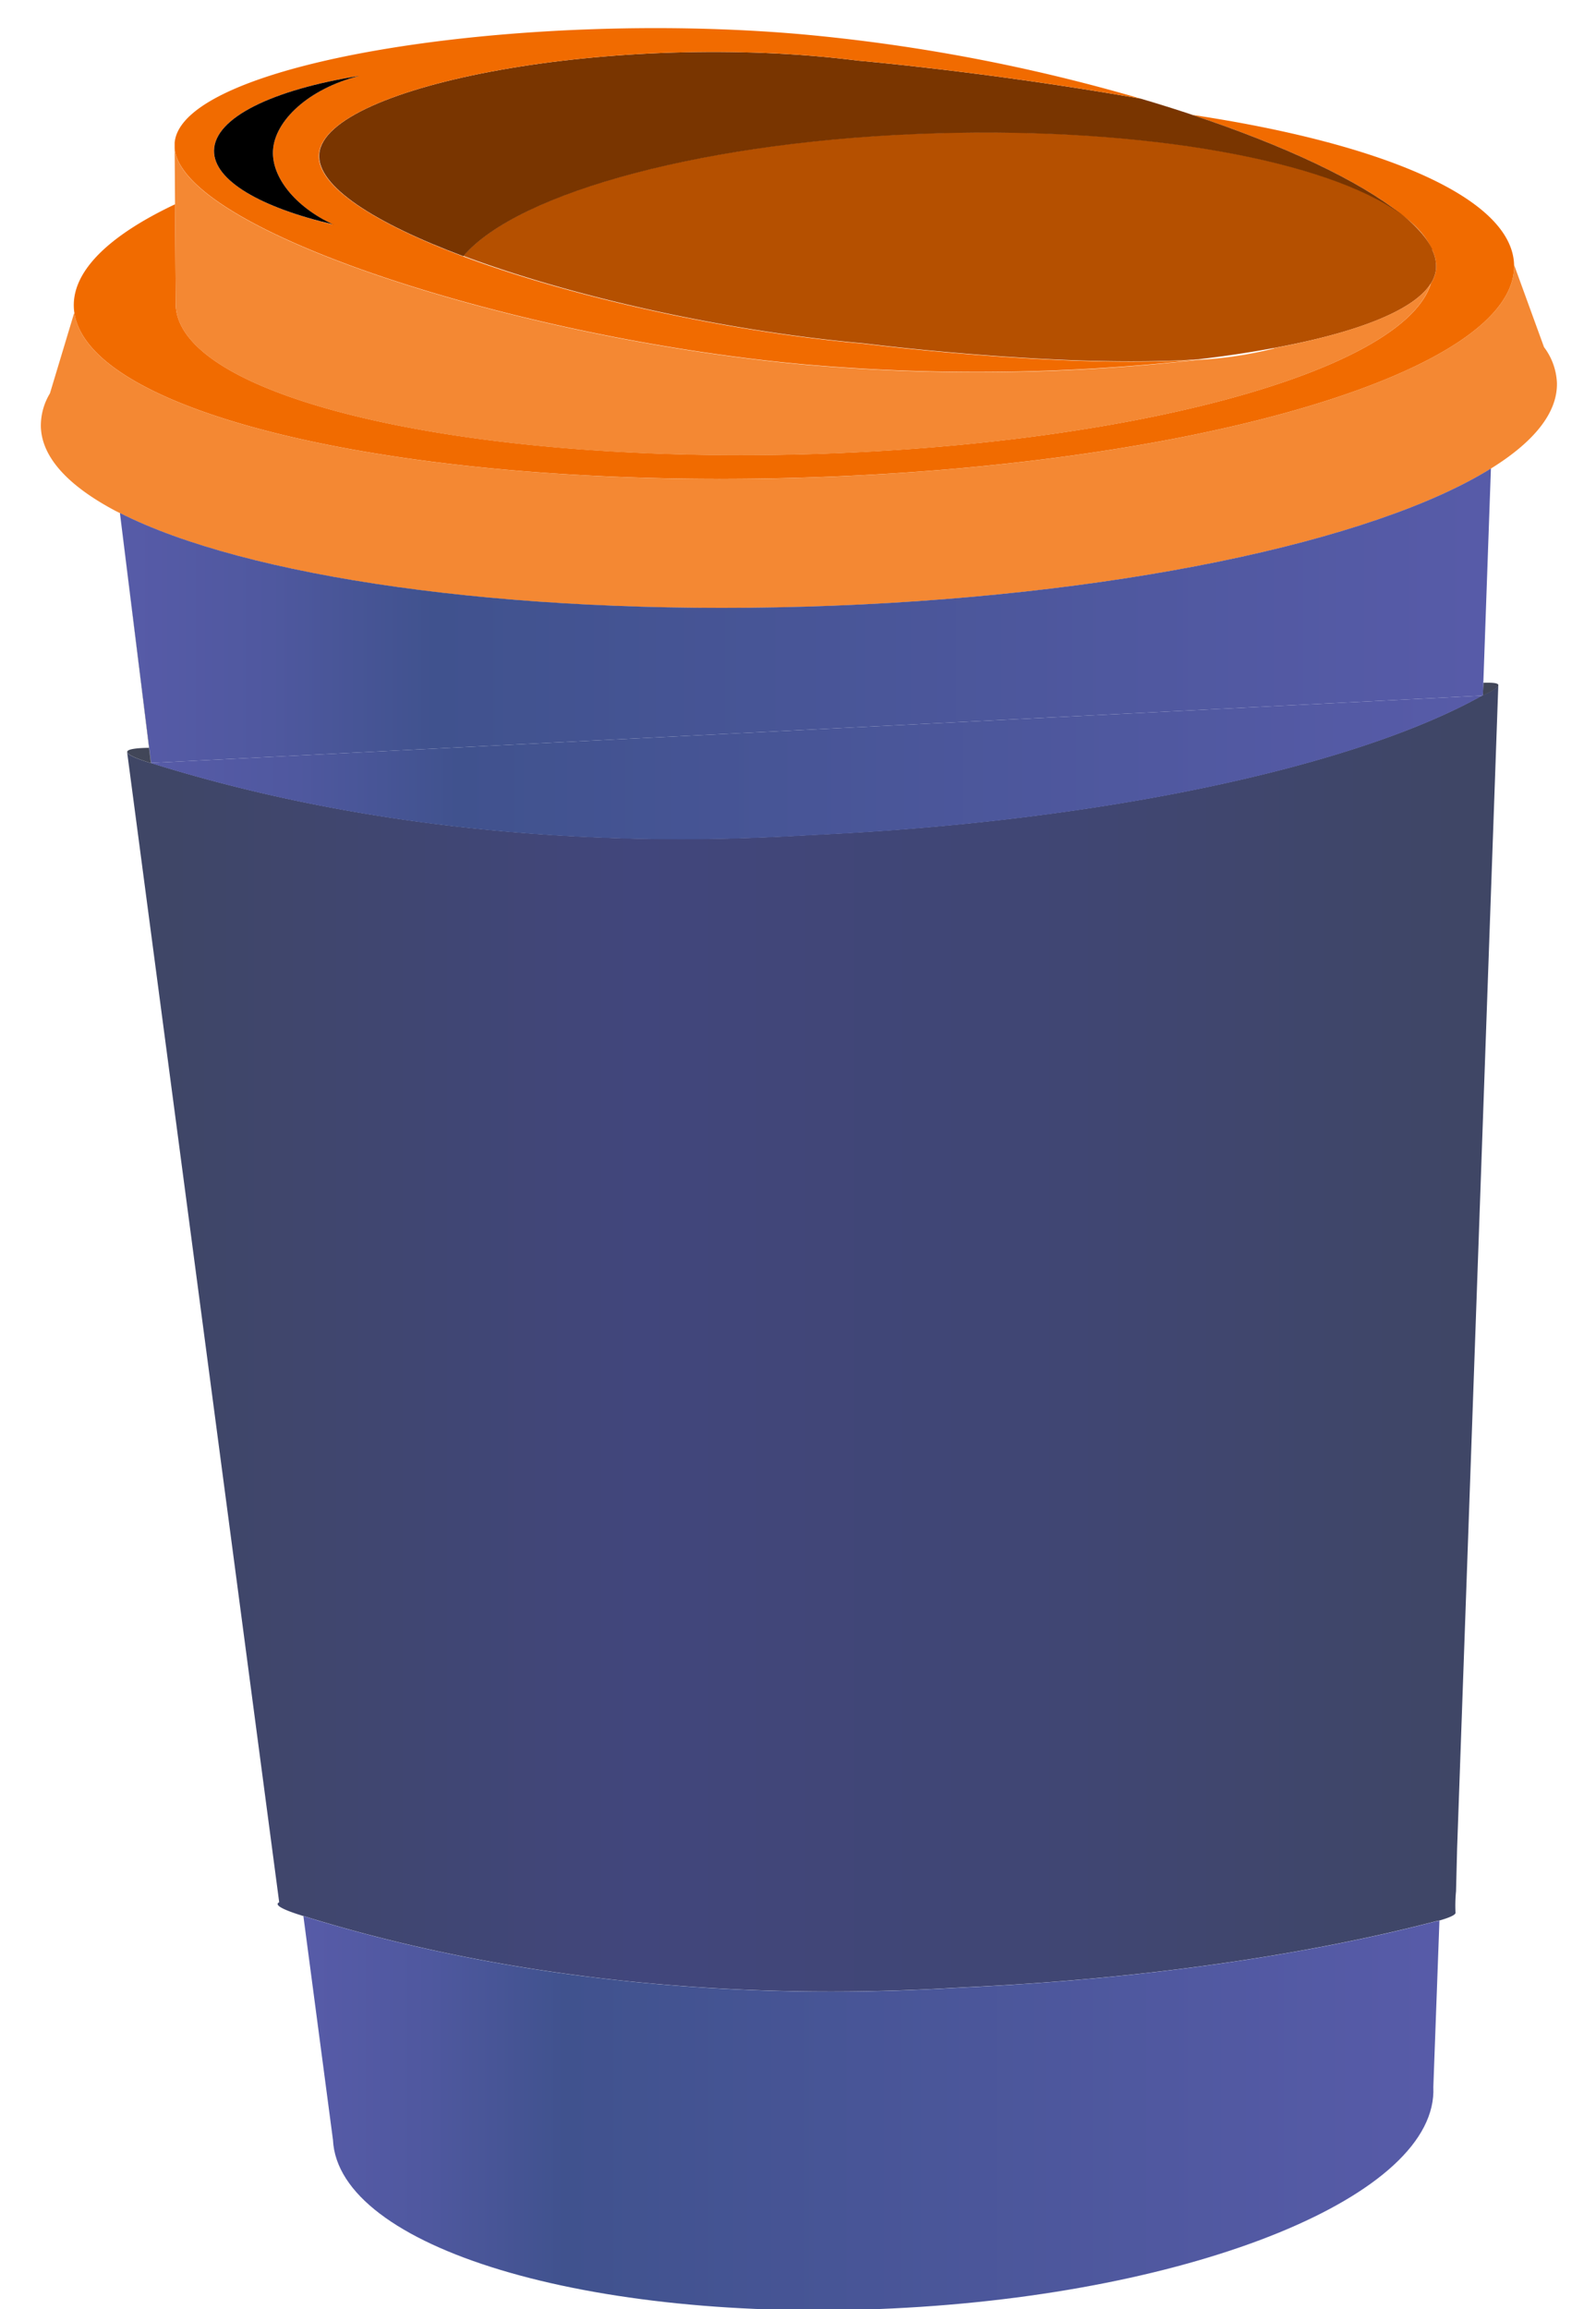 <svg id="Layer_2" data-name="Layer 2" xmlns="http://www.w3.org/2000/svg" xmlns:xlink="http://www.w3.org/1999/xlink" viewBox="0 0 421 609"><defs><style>.cls-1{fill:url(#linear-gradient);}.cls-2{fill:url(#linear-gradient-2);}.cls-3{fill:#f48833;}.cls-4{fill:#414658;}.cls-5{fill:url(#linear-gradient-3);}.cls-6{fill:url(#linear-gradient-4);}.cls-7{fill:#f16b00;}.cls-8{fill:#b55000;}.cls-9{fill:#793500;}.cls-10{fill:#dfd8ea;}</style><linearGradient id="linear-gradient" x1="33.53" y1="353" x2="395.29" y2="353" gradientUnits="userSpaceOnUse"><stop offset="0" stop-color="#3f4665"/><stop offset="0.37" stop-color="#41467c"/><stop offset="0.69" stop-color="#404673"/><stop offset="0.99" stop-color="#3f4665"/></linearGradient><linearGradient id="linear-gradient-2" x1="80.03" y1="557.29" x2="379.65" y2="557.29" gradientUnits="userSpaceOnUse"><stop offset="0" stop-color="#575ba8"/><stop offset="0.11" stop-color="#4f589f"/><stop offset="0.23" stop-color="#40528e"/><stop offset="0.99" stop-color="#575ba8"/></linearGradient><linearGradient id="linear-gradient-3" x1="31.63" y1="162.38" x2="393.29" y2="162.38" xlink:href="#linear-gradient-2"/><linearGradient id="linear-gradient-4" x1="39.86" y1="202.39" x2="391.02" y2="202.39" xlink:href="#linear-gradient-2"/></defs><path class="cls-1" d="M379,506.64l-.05,0h-.08c-33.69,8.8-76.5,15.16-123.25,17.4-15.91.76-93.35,6.87-175.53-18.74l-.06,0c-.23-.06-.46-.14-.68-.21-1.57-.49-6.27-2-6.11-3,0-.16.17-.3.41-.41L33.53,198.35h0c.19,1,4.59,2.37,6.1,2.85h.06l.08,0h.06c82.4,25.8,160.14,19.66,176.07,18.9,76.21-3.66,141.91-18.21,174.8-36.55l.46-.21c1.78-.8,4-1.93,4.07-2.65h0L384.36,487.61l-.28,11.14h0a39.11,39.11,0,0,0-.14,5.68c.08.73-2.83,1.66-4.28,2.06C379.36,506.56,379.14,506.62,379,506.64Z"/><path class="cls-2" d="M378.09,550.39c1.36,28.42-62.51,54.56-142.66,58.4S89.2,592.73,87.83,564.33l-7.8-59h0l.06,0c82.18,25.61,159.62,19.5,175.53,18.74,46.75-2.24,89.56-8.6,123.25-17.4H379l.05,0c.14,0,.36-.08.65-.15v0Z"/><path class="cls-3" d="M13.17,103.75l6.36-21.1.11,0C23.88,109.68,108.19,129,210.91,126c104.91-3.06,189.3-28.2,188.48-56.16l7.9,21.71a16.81,16.81,0,0,1,3.4,9.35c.23,7.9-6,15.6-17.41,22.67-31,19.3-100.23,34.09-181,36.44-79,2.3-147.66-7.93-180.65-24.71L31,135l-.5-.25C18.09,128.18,11,120.67,10.78,112.52A16.42,16.42,0,0,1,13.17,103.75Z"/><path class="cls-4" d="M395.24,180.63a.5.5,0,0,1,0,.12c-.07.72-2.29,1.85-4.07,2.65l0-.07c0-1.09.08-2.18.11-3.27C393.31,180,395.1,180.05,395.24,180.63Z"/><path class="cls-5" d="M391.16,183.33l0,.07-.46.21.29-.16L39.86,201.2l-8.23-65.92h0c33,16.78,101.64,27,180.65,24.71,80.77-2.35,150-17.14,181-36.44h0q-1,28.26-2,56.5C391.24,181.15,391.2,182.24,391.16,183.33Z"/><path class="cls-6" d="M391,183.45l-.29.16c-32.89,18.34-98.59,32.89-174.8,36.55-15.93.76-93.67,6.9-176.07-18.9v-.06Z"/><path class="cls-7" d="M399.39,69.82c.82,28-83.57,53.1-188.48,56.16-102.72,3-187-16.3-191.27-43.35a12.8,12.8,0,0,1-.17-1.75c-.28-9.6,9.5-18.87,26.7-27l.19,26.52c.72,24.4,75.52,42,167.09,39.36,86.48-2.52,157-22.23,164-45a8.81,8.81,0,0,0,1.35-3.69,9.61,9.61,0,0,0-1-5.13l-.07-.14c-1.38-3.28-4.15-6.4-8.15-9.29l-.07-.06c-10.95-8.8-30.76-18.09-55.06-26.16C365.23,37.91,398.88,52.35,399.39,69.82Z"/><path class="cls-8" d="M377.79,65.93a9.61,9.61,0,0,1,1,5.13,8.81,8.81,0,0,1-1.35,3.69c-4.59,7.31-20.09,13.08-41.3,17h0c-6.22,1.16-12.93,2.17-20,3-35.65,2.47-88.16-4.18-88.16-4.18-37-3.29-77.24-12.41-105.73-23.08,14.5-17,64.82-30.66,125.05-32.41,55.35-1.6,102.93,7.31,122.28,21.28l.07.06c3.95,3.19,6.73,6.31,8.15,9.29Z"/><path class="cls-3" d="M336.1,91.8c21.21-4,36.71-9.74,41.3-17-7,22.75-77.47,42.46-163.95,45-91.57,2.66-166.37-15-167.09-39.36l-.19-26.52-.1-14.77c2,21.76,90.42,50.23,166.69,57.07a523.24,523.24,0,0,0,103.3-1.32,102.47,102.47,0,0,0,20-3Z"/><path class="cls-9" d="M314.44,30.28c24.3,8.07,44.11,17.36,55.06,26.16-19.35-14-66.93-22.88-122.28-21.28-60.23,1.75-110.55,15.42-125,32.41-23.34-8.74-38.77-18.5-38-27C85.74,22.41,162.69,7.89,226.4,16c0,0,33.45,2.85,74.43,10,4.66,1.36,9.2,2.79,13.59,4.25Z"/><path class="cls-7" d="M94.81,20C72,23.66,56.59,31,56.46,39.72c-.11,7.87,12.36,15,31.57,19.54l-.13,0C77.77,54.51,71.64,46.66,72,39.74,72.42,31.86,81.37,23.38,94.81,20ZM227.9,90.65s52.51,6.65,88.16,4.18a523.24,523.24,0,0,1-103.3,1.32C136.49,89.31,48,60.84,46.07,39.08l0-1.43C47.9,16.38,136.8,2.59,211,9A469.21,469.21,0,0,1,300.83,26c-41-7.16-74.43-10-74.43-10C162.69,7.89,85.74,22.41,84.14,40.61c-.74,8.46,14.69,18.22,38,27C150.66,78.24,190.94,87.36,227.9,90.65Z"/><path d="M87.9,59.22l.13,0C68.82,54.74,56.35,47.59,56.46,39.72,56.59,31,72,23.66,94.81,20,81.37,23.38,72.42,31.86,72,39.74,71.64,46.66,77.77,54.51,87.9,59.22Z"/><polygon class="cls-10" points="39.86 201.2 39.86 201.26 39.84 201.25 39.8 201.24 39.8 201.21 39.8 201.2 39.86 201.2"/><polygon class="cls-4" points="39.31 197.21 31.63 135.28 39.86 201.2 39.8 201.2 39.31 197.21"/><path class="cls-10" d="M39.8,201.21v0l-.08,0Z"/><path class="cls-4" d="M39.31,197.21l.49,4h-.14c-1.51-.48-5.91-1.87-6.1-2.85a.41.41,0,0,1,0-.11C33.67,197.47,36.62,197.25,39.31,197.21Z"/></svg>